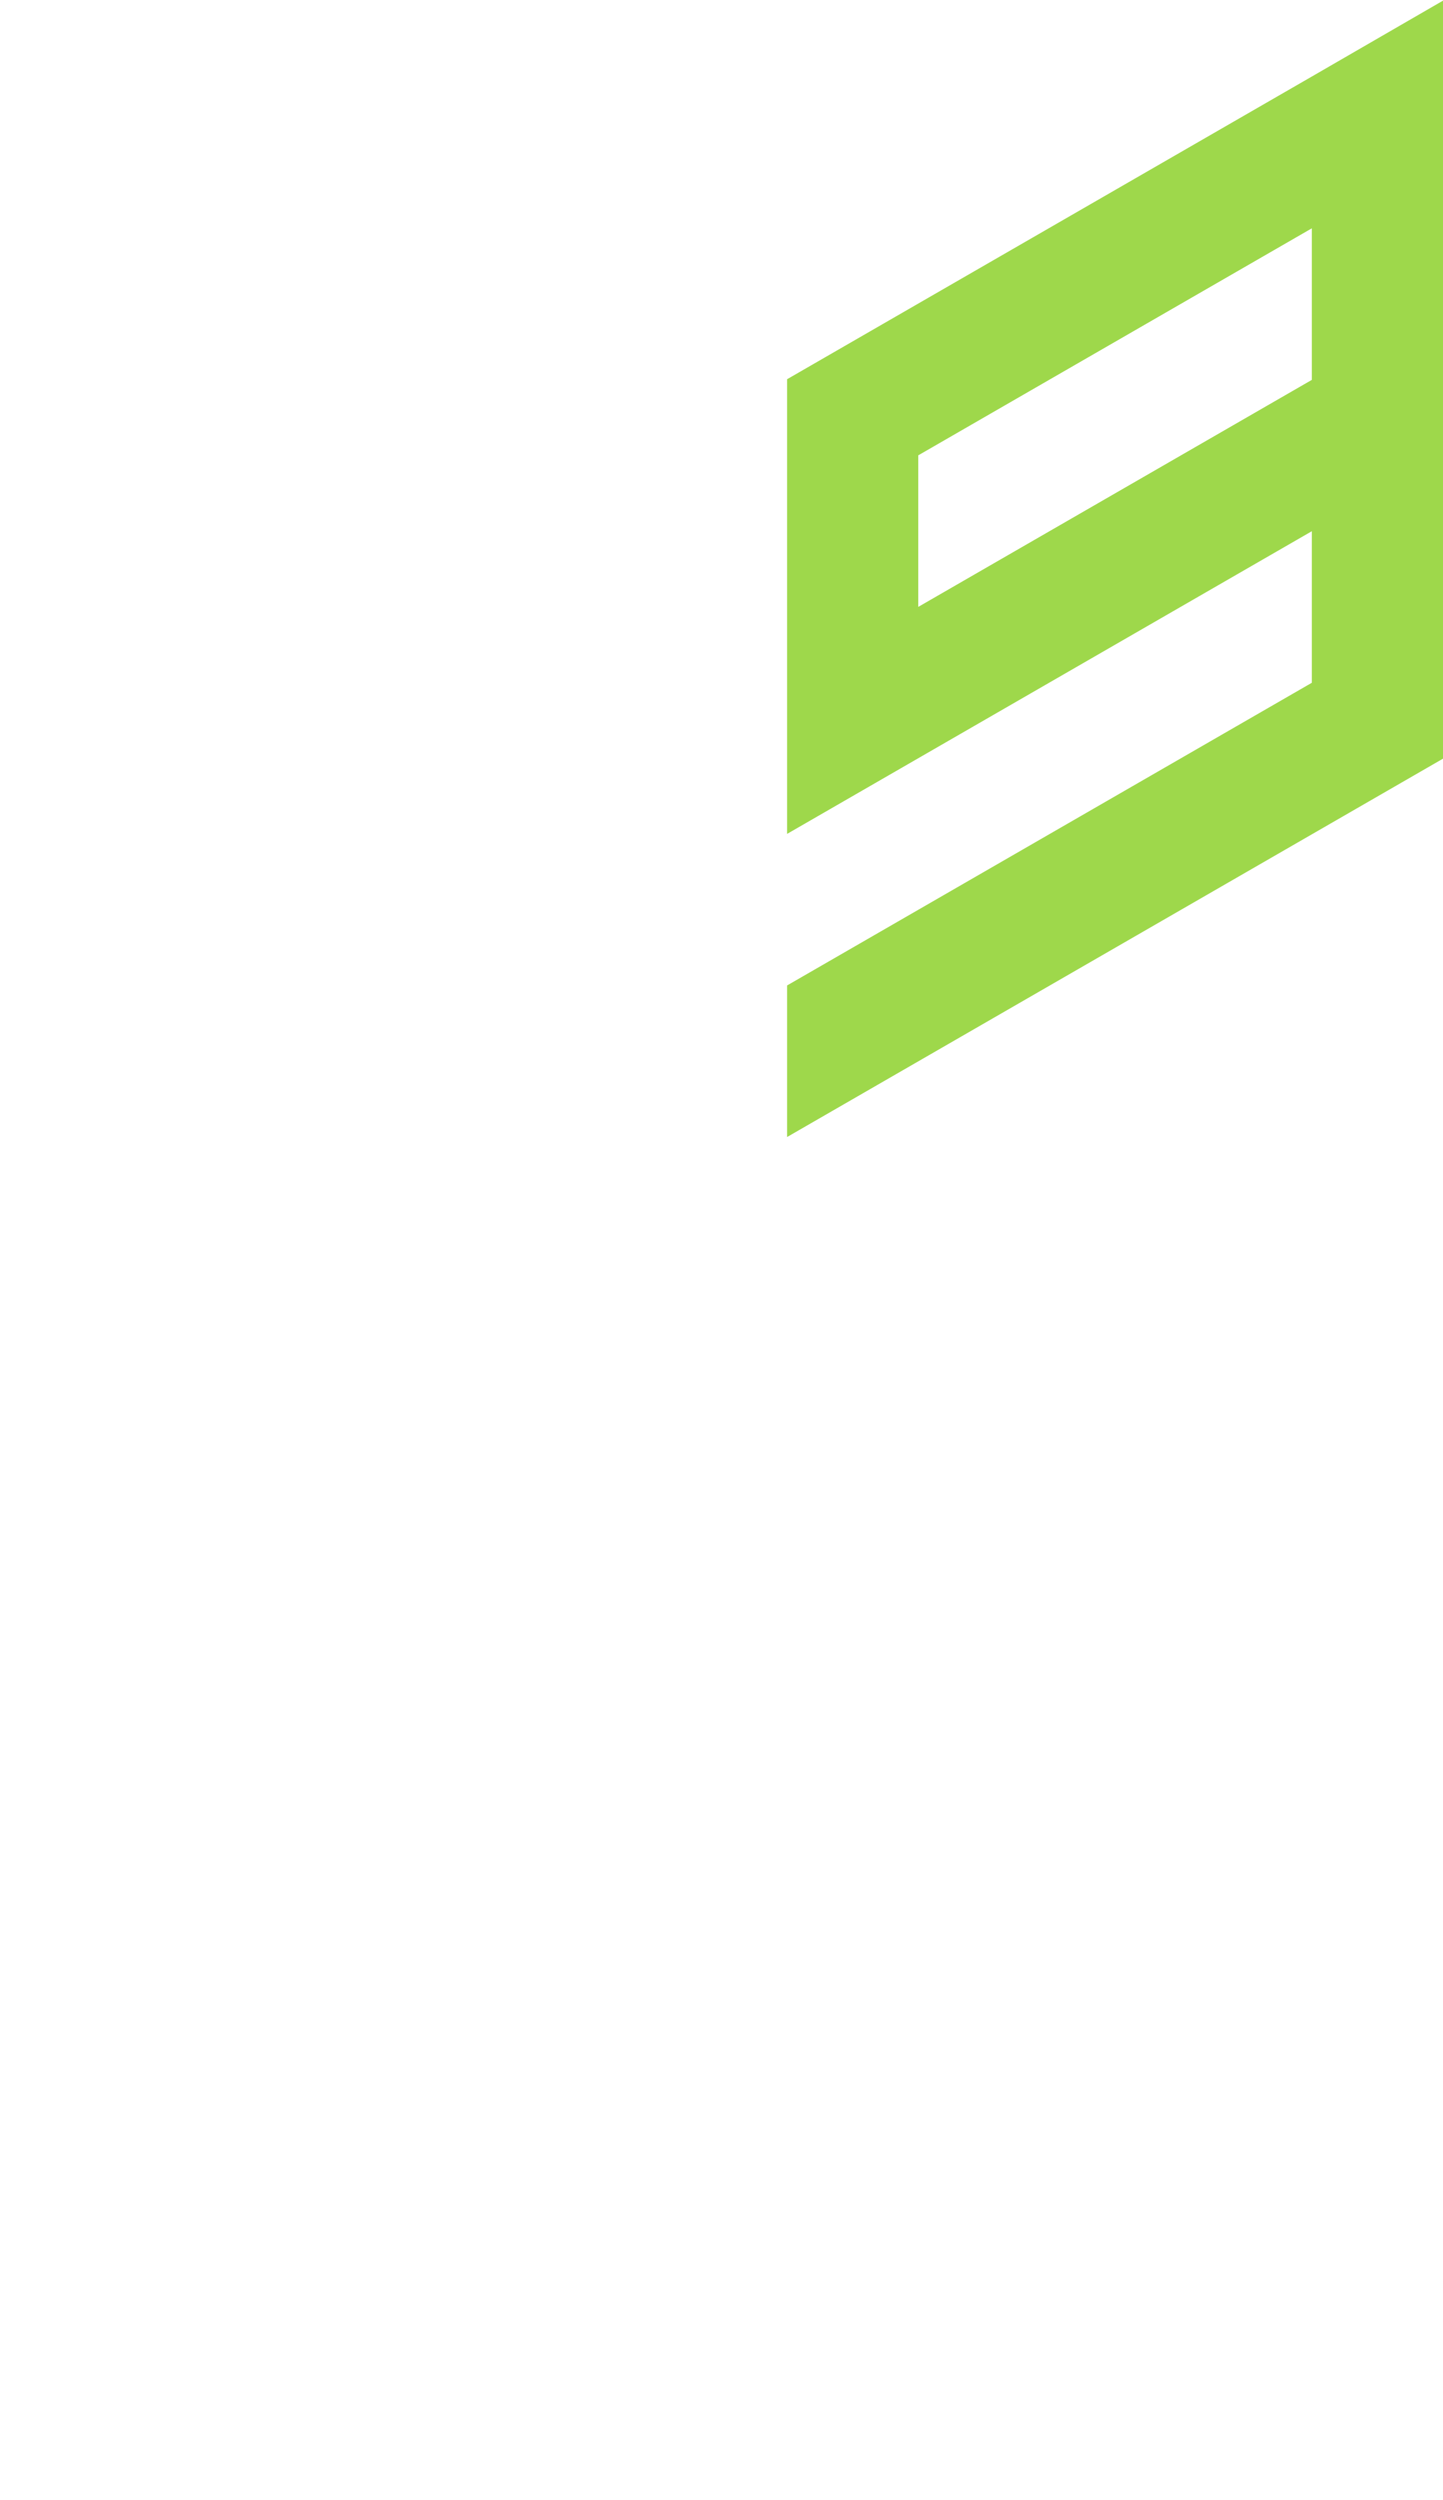 <?xml version="1.0" encoding="utf-8"?>
<!-- Generator: Adobe Illustrator 25.2.0, SVG Export Plug-In . SVG Version: 6.00 Build 0)  -->
<svg version="1.1" id="Layer_1" xmlns="http://www.w3.org/2000/svg" xmlns:xlink="http://www.w3.org/1999/xlink" x="0px" y="0px"
	 viewBox="0 0 660 1143.1" style="enable-background:new 0 0 660 1143.1;" xml:space="preserve">
<style type="text/css">
	.st0{fill:#9ed84b;}
</style>
<path id="_x39_" class="st0" d="M660,208.2L660,208.2L660,208.2v-69.3V69.6V0.3L600,35l-60,34.6l0,0l-60,34.6l0,0l0,0l-60,34.6l0,0
	l0,0l-60,34.6l0,0v69.3l0,0V312v69.3l60-34.6l60-34.6l60-34.6l0,0l60-34.6l0,0v69.3l-60,34.6l-60,34.6L420,416l-60,34.6l0,0v69.3
	l60-34.6l60-34.6l60-34.6l60-34.6l60-34.6v-69.3l0,0l0,0V208.2z M420,277.5L420,277.5v-69.3l0,0l0,0l60-34.6l0,0l60-34.6l0,0
	l60-34.6v69.3l0,0l-60,34.6l0,0l-60,34.6l0,0L420,277.5L420,277.5L420,277.5z"/>
</svg>
